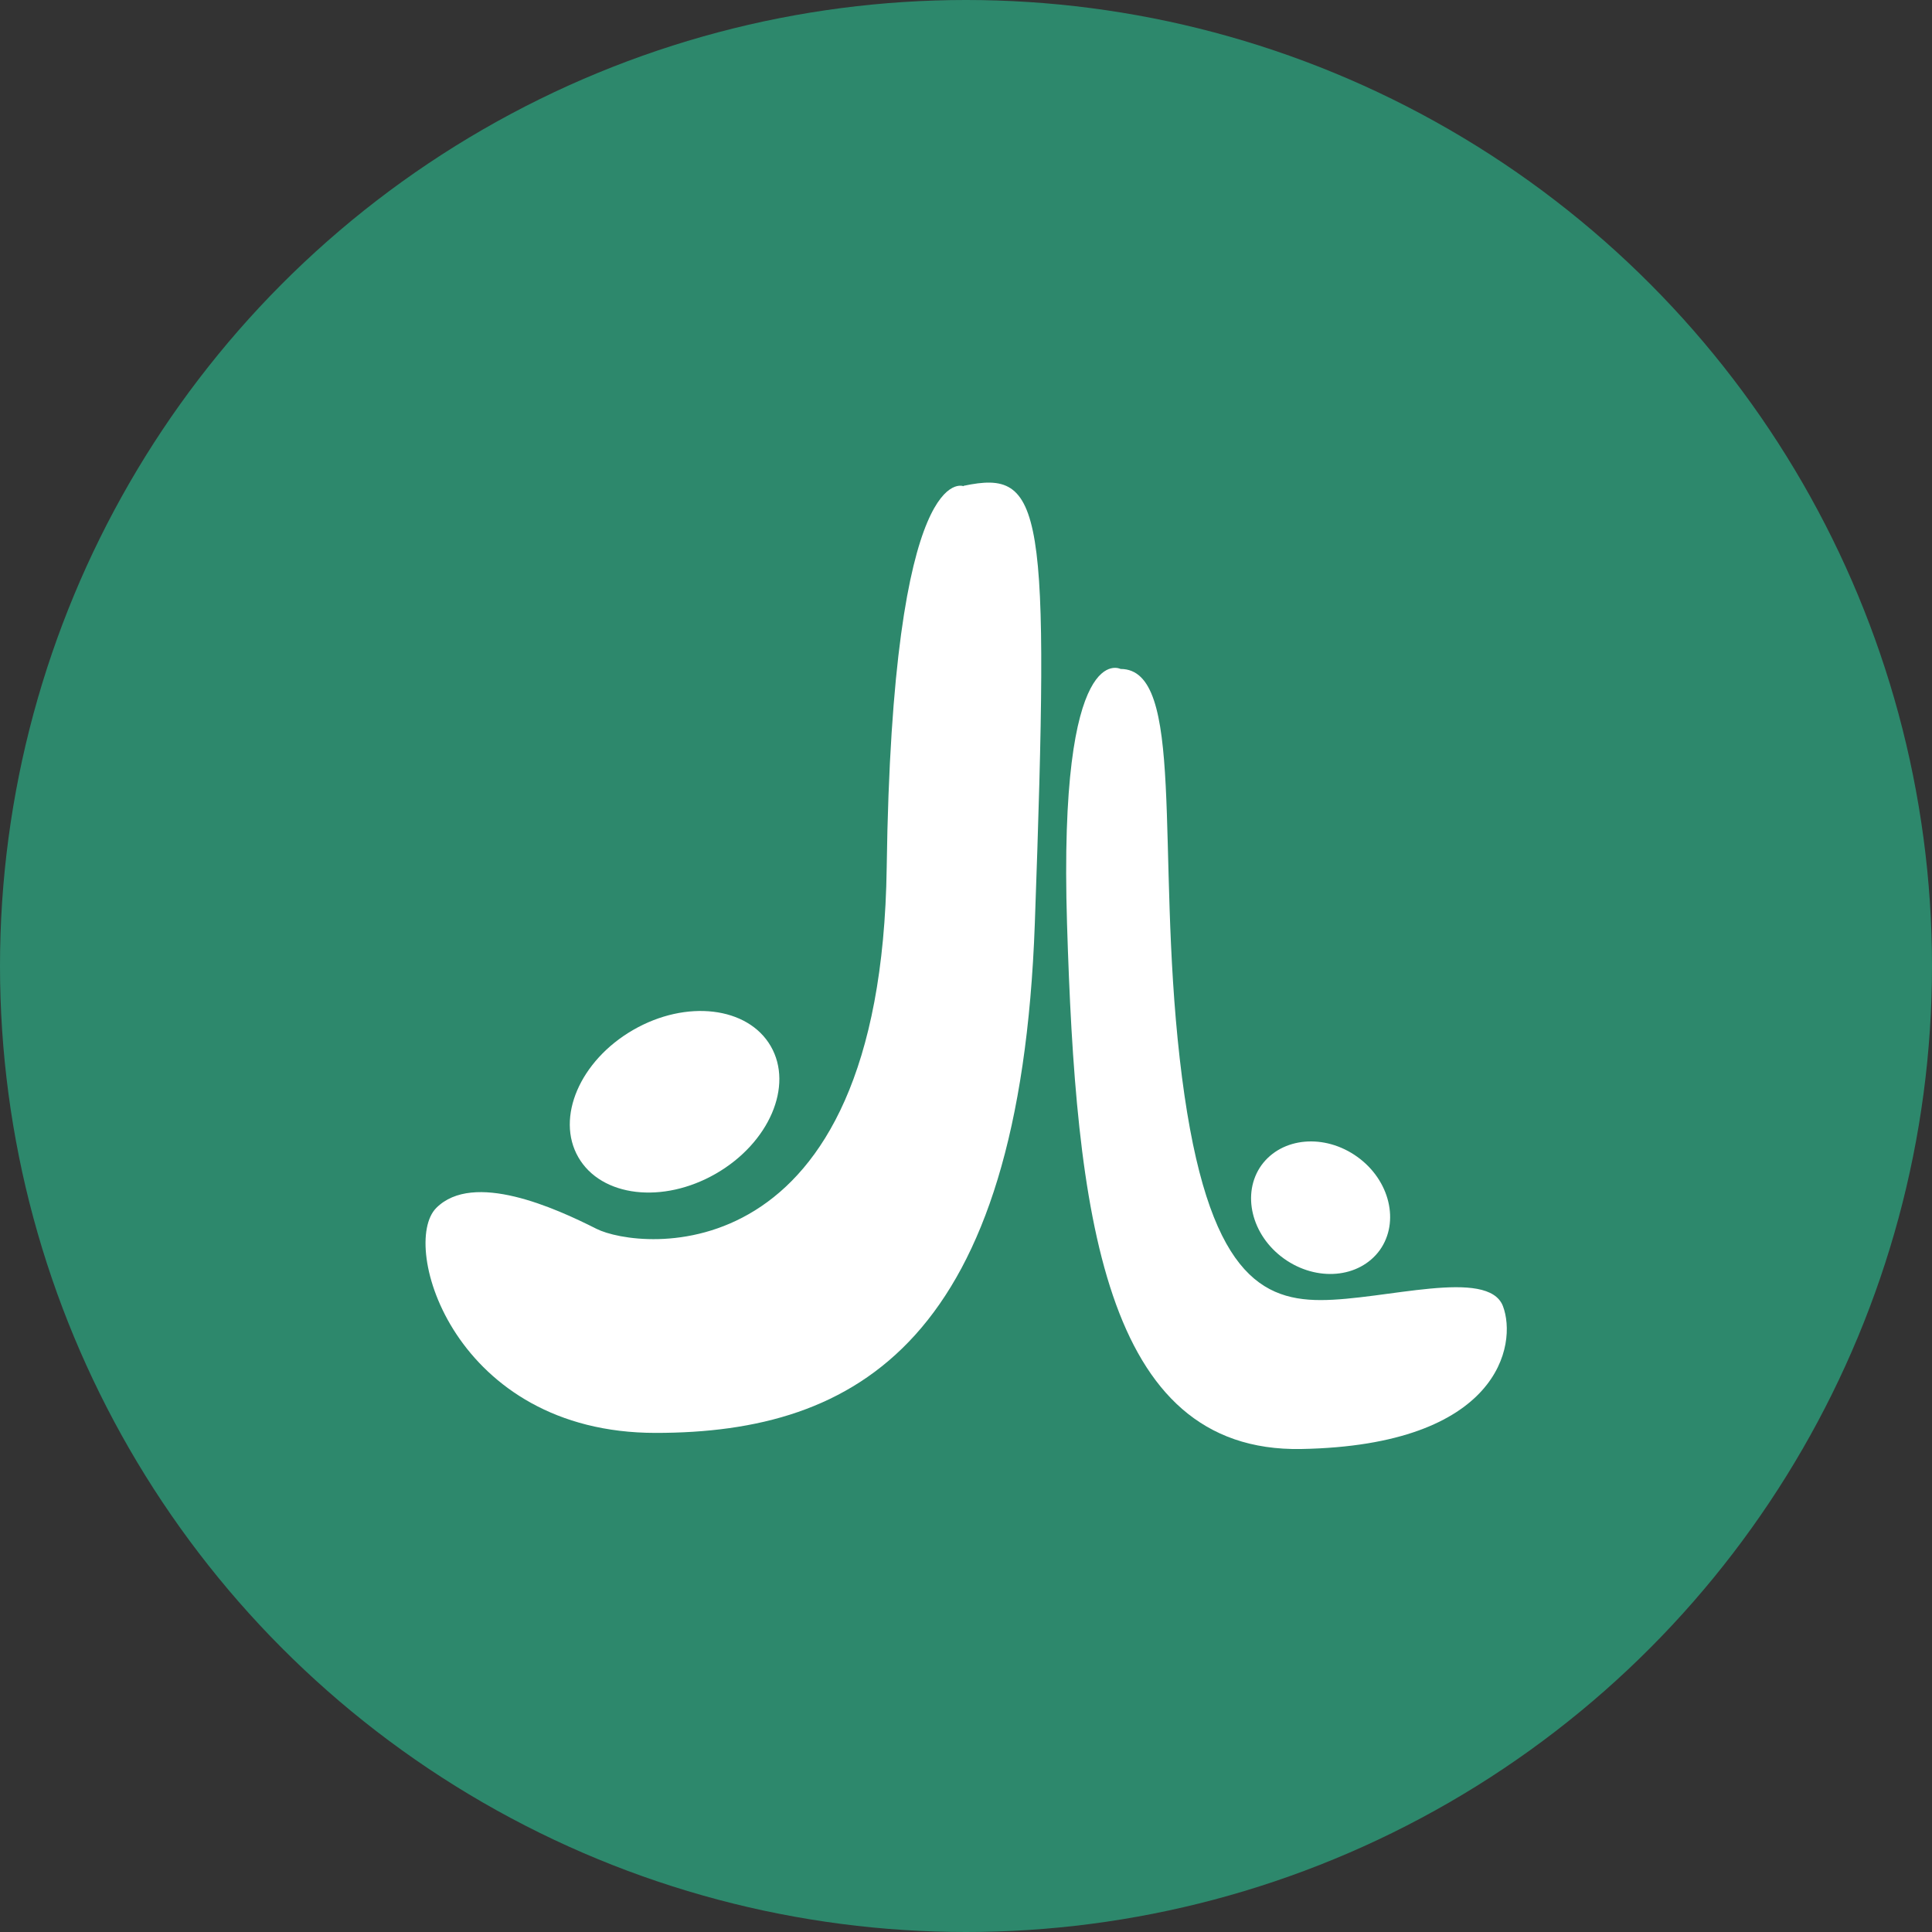 <?xml version="1.0" encoding="UTF-8"?>
<svg id="Capa_1" data-name="Capa 1" xmlns="http://www.w3.org/2000/svg" viewBox="0 0 48 48">
  <rect x="0" y="0" width="48" height="48" fill="#333333" stroke="none"/>
  <defs>
    <style>
      .cls-1 {
        fill: #2d886c;
      }

      .cls-2 {
        fill: #fff;
      }
    </style>
  </defs>
  <circle class="cls-1" cx="24" cy="24" r="24"/>
  <g>
    <path class="cls-2" d="M23.94,12.08s-1.77-.76-1.91,9.47-6.18,9.5-7.21,8.98-3.06-1.44-3.98-.52.44,5.59,5.45,5.59,9.05-2.28,9.42-12.66c.37-10.38.22-11.29-1.77-10.87Z"/>
    <ellipse class="cls-2" cx="16.76" cy="27.37" rx="2.76" ry="2.06" transform="translate(-11.44 12.05) rotate(-30)"/>
    <path class="cls-2" d="M31.9,31.27c.81.58,1.87.49,2.38-.21.5-.7.25-1.74-.56-2.32-.81-.58-1.87-.49-2.38.21-.5.7-.25,1.74.56,2.32Z"/>
    <path class="cls-2" d="M37.34,32.45c-.37-.96-2.94-.15-4.53-.15s-2.91-.82-3.5-6c-.59-5.19.15-9.68-1.47-9.68,0,0-1.55-.81-1.33,6.33s.88,13.14,5.82,13.05c4.93-.09,5.37-2.6,5.01-3.55Z"/>
  </g>
</svg>